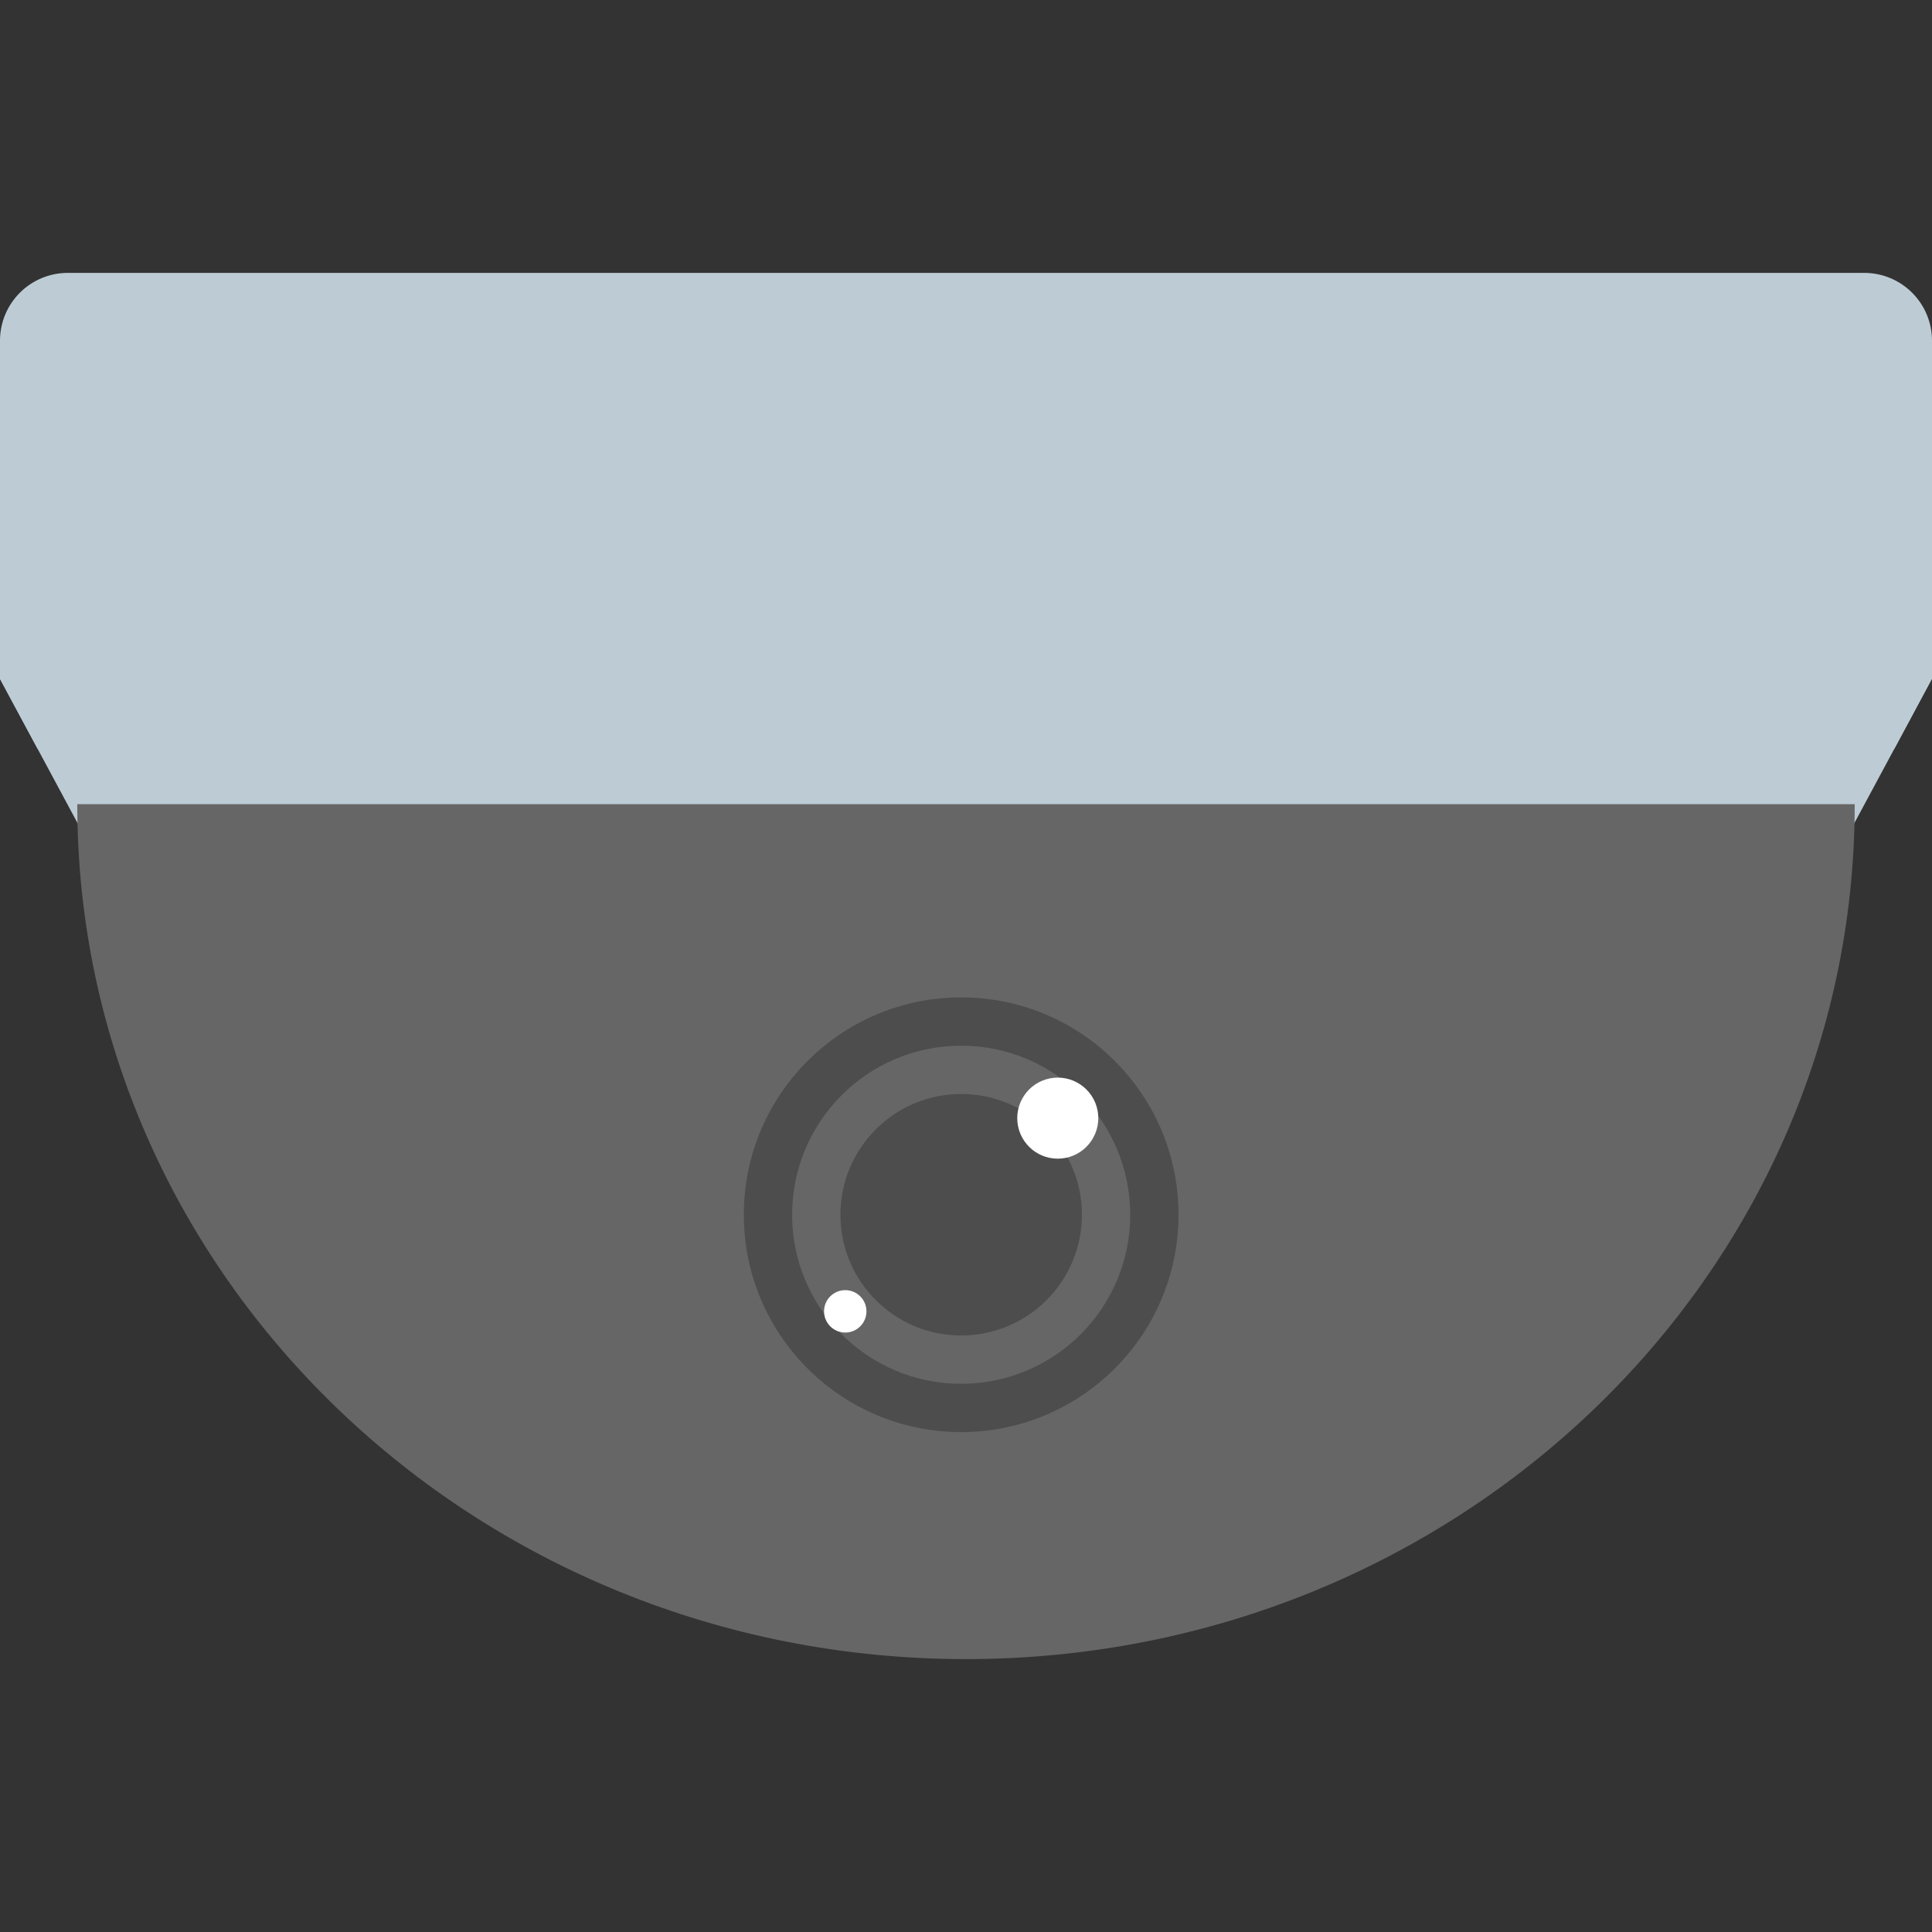 <?xml version="1.0" encoding="utf-8"?>
<!-- Generator: Adobe Illustrator 27.4.0, SVG Export Plug-In . SVG Version: 6.00 Build 0)  -->
<svg version="1.1" id="레이어_1" xmlns="http://www.w3.org/2000/svg" xmlns:xlink="http://www.w3.org/1999/xlink" x="0px"
	 y="0px" viewBox="0 0 512 512" style="enable-background:new 0 0 512 512;" xml:space="preserve">
<rect x="0" y="0" width="512" height="512" fill="#333333" stroke="none"/>
<style type="text/css">
	.st0{fill:#BDCCD4;}
	.st1{fill:#666666;}
	.st2{fill:#4D4D4D;}
	.st3{fill:#FFFFFF;stroke:#FFFFFF;stroke-miterlimit:10;}
</style>
<g>
	<g>
		<path class="st0" d="M17.97,199.82c-2.72,0-5.29-0.6-7.65-1.77L0.5,179.79v-89.5c0-9.63,7.84-17.47,17.47-17.47h476.06
			c9.63,0,17.47,7.84,17.47,17.47v89.42l-9.85,18.34c-2.35,1.17-4.92,1.77-7.62,1.77H17.97z"/>
		<path class="st0" d="M494.03,73.32c9.36,0,16.97,7.61,16.97,16.97v89.3l-9.71,18.08c-2.24,1.09-4.68,1.65-7.26,1.65H17.97
			c-2.59,0-5.04-0.55-7.28-1.65L1,179.66V90.29c0-9.36,7.61-16.97,16.97-16.97H494.03 M494.03,72.32H17.97
			C8.04,72.32,0,80.36,0,90.29v89.63l9.96,18.51c2.41,1.23,5.12,1.89,8.01,1.89h476.06c2.87,0,5.58-0.67,7.99-1.89l9.98-18.59V90.29
			C512,80.36,503.96,72.32,494.03,72.32L494.03,72.32z"/>
	</g>
	<g>
		<path class="st0" d="M20.91,217.74L10.4,198.19l-9.6-17.83c0.2-0.01,0.41-0.01,0.6-0.01h509.76l-20.1,37.4H20.91z"/>
		<path class="st0" d="M510.33,180.84l-9.19,17.11l-10.37,19.29H21.21l-10.37-19.29l-9.21-17.11H510.33 M512,179.84H1.41
			c-0.46,0-0.95,0.03-1.41,0.08l9.96,18.51l10.65,19.81h470.76l10.65-19.81L512,179.84L512,179.84z"/>
	</g>
	<g>
		<path class="st1" d="M256,439.18c-62.78,0-121.8-23.52-166.19-66.22c-44.26-42.58-68.69-99.15-68.83-159.34h470.04
			c-0.13,60.2-24.56,116.77-68.83,159.34C377.8,415.66,318.78,439.18,256,439.18z"/>
		<path class="st1" d="M490.52,214.12c-0.13,30.1-6.33,59.29-18.42,86.79c-11.81,26.86-28.72,50.98-50.25,71.7
			c-21.54,20.72-46.62,36.98-74.55,48.35c-28.92,11.76-59.63,17.73-91.3,17.73s-62.38-5.97-91.3-17.73
			c-27.93-11.36-53.01-27.63-74.55-48.35c-21.54-20.72-38.44-44.84-50.25-71.7c-12.09-27.5-18.29-56.69-18.42-86.79H490.52
			 M491.52,213.12H20.48c0,125.13,105.45,226.56,235.52,226.56S491.52,338.25,491.52,213.12L491.52,213.12z"/>
	</g>
	<g>
		<circle class="st2" cx="254.72" cy="321.92" r="57.1"/>
		<path class="st2" d="M254.72,265.32c31.21,0,56.6,25.39,56.6,56.6s-25.39,56.6-56.6,56.6s-56.6-25.39-56.6-56.6
			S223.51,265.32,254.72,265.32 M254.72,264.32c-31.81,0-57.6,25.79-57.6,57.6s25.79,57.6,57.6,57.6s57.6-25.79,57.6-57.6
			S286.53,264.32,254.72,264.32L254.72,264.32z"/>
	</g>
	<g>
		<path class="st1" d="M254.72,366.22c-24.43,0-44.3-19.87-44.3-44.3s19.87-44.3,44.3-44.3c24.43,0,44.3,19.87,44.3,44.3
			S279.15,366.22,254.72,366.22z"/>
		<path class="st1" d="M254.72,278.12c24.15,0,43.8,19.65,43.8,43.8c0,24.15-19.65,43.8-43.8,43.8s-43.8-19.65-43.8-43.8
			C210.92,297.77,230.57,278.12,254.72,278.12 M254.72,277.12c-24.74,0-44.8,20.06-44.8,44.8c0,24.74,20.06,44.8,44.8,44.8
			s44.8-20.06,44.8-44.8C299.52,297.18,279.46,277.12,254.72,277.12L254.72,277.12z"/>
	</g>
	<g>
		<path class="st2" d="M254.72,353.42c-17.37,0-31.5-14.13-31.5-31.5s14.13-31.5,31.5-31.5c17.37,0,31.5,14.13,31.5,31.5
			S272.09,353.42,254.72,353.42z"/>
		<path class="st2" d="M254.72,290.92c17.09,0,31,13.91,31,31s-13.91,31-31,31s-31-13.91-31-31S237.63,290.92,254.72,290.92
			 M254.72,289.92c-17.67,0-32,14.33-32,32c0,17.67,14.33,32,32,32s32-14.33,32-32C286.72,304.25,272.39,289.92,254.72,289.92
			L254.72,289.92z"/>
	</g>
	<circle class="st3" cx="224" cy="347.52" r="5.12"/>
	<circle class="st3" cx="280.32" cy="296.32" r="10.24"/>
</g>
</svg>
